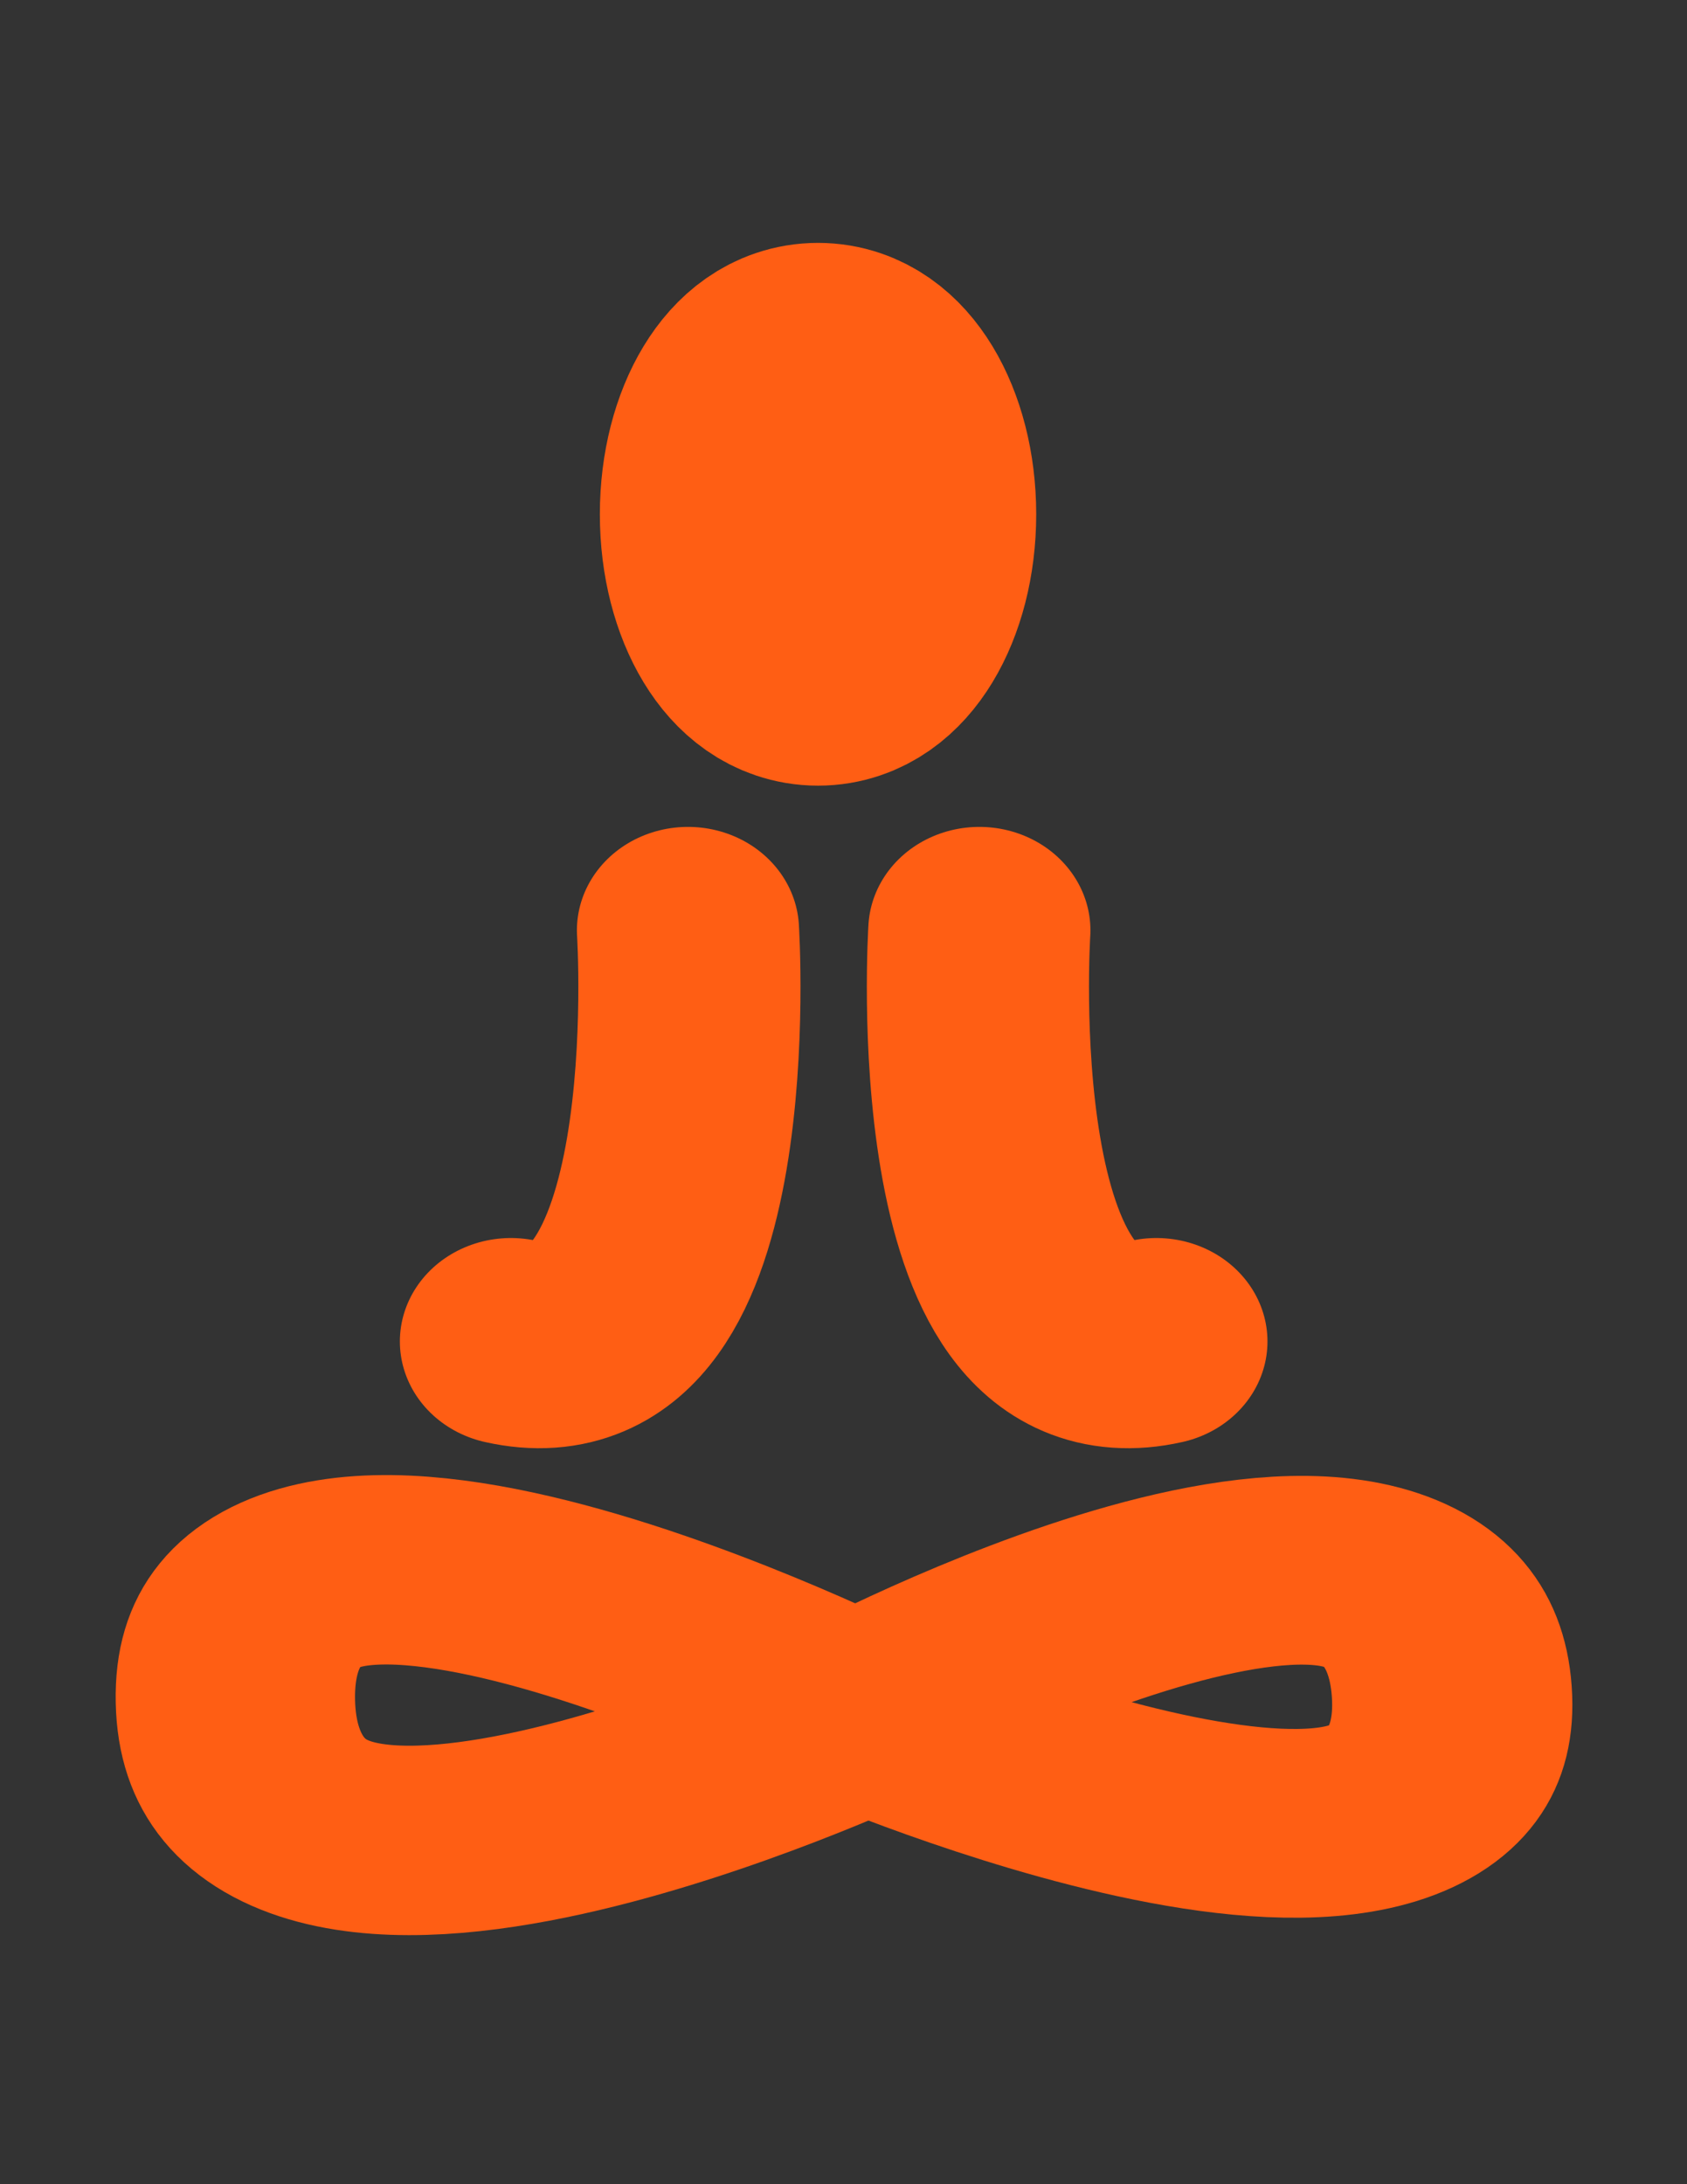 <?xml version="1.0" encoding="UTF-8" standalone="no"?>
<!DOCTYPE svg PUBLIC "-//W3C//DTD SVG 1.1//EN" "http://www.w3.org/Graphics/SVG/1.1/DTD/svg11.dtd">
<svg width="100%" height="100%" viewBox="0 0 340 440" version="1.1" xmlns="http://www.w3.org/2000/svg" xmlns:xlink="http://www.w3.org/1999/xlink" xml:space="preserve" xmlns:serif="http://www.serif.com/" style="fill-rule:evenodd;clip-rule:evenodd;stroke-linecap:round;stroke-linejoin:round;stroke-miterlimit:1.5;">
    <rect x="0" y="0" width="340" height="440" fill="#333333" stroke="none"/>
    <g transform="matrix(0.589,0,0,0.515,46.183,20.168)">
        <ellipse cx="201.5" cy="162" rx="35.5" ry="67" style="fill:none;stroke:rgb(255,94,20);stroke-width:78.31px;"/>
    </g>
    <g transform="matrix(1.044,0,0,0.82,-35.223,35.712)">
        <path d="M200,377C200,377 310.132,302.166 314,372C317.868,441.834 200,377 200,377Z" style="fill:none;stroke:rgb(255,94,20);stroke-width:46.37px;"/>
    </g>
    <g transform="matrix(1,0,0,0.791,-26.559,47.451)">
        <path d="M74,373.298C75.291,450.786 200,377 200,377C200,377 72.709,295.811 74,373.298Z" style="fill:none;stroke:rgb(255,94,20);stroke-width:48.24px;"/>
    </g>
    <g transform="matrix(0.881,0,0,0.82,-6.268,24.232)">
        <path d="M164.5,199C164.5,199 171.218,311.451 124,300" style="stroke:rgb(255,94,20);stroke-width:50.82px;"/>
    </g>
    <g transform="matrix(-0.881,0,0,0.82,342.305,24.232)">
        <path d="M164.5,199C164.5,199 171.218,311.451 124,300" style="fill:white;stroke:rgb(255,94,20);stroke-width:50.82px;"/>
    </g>
</svg>
